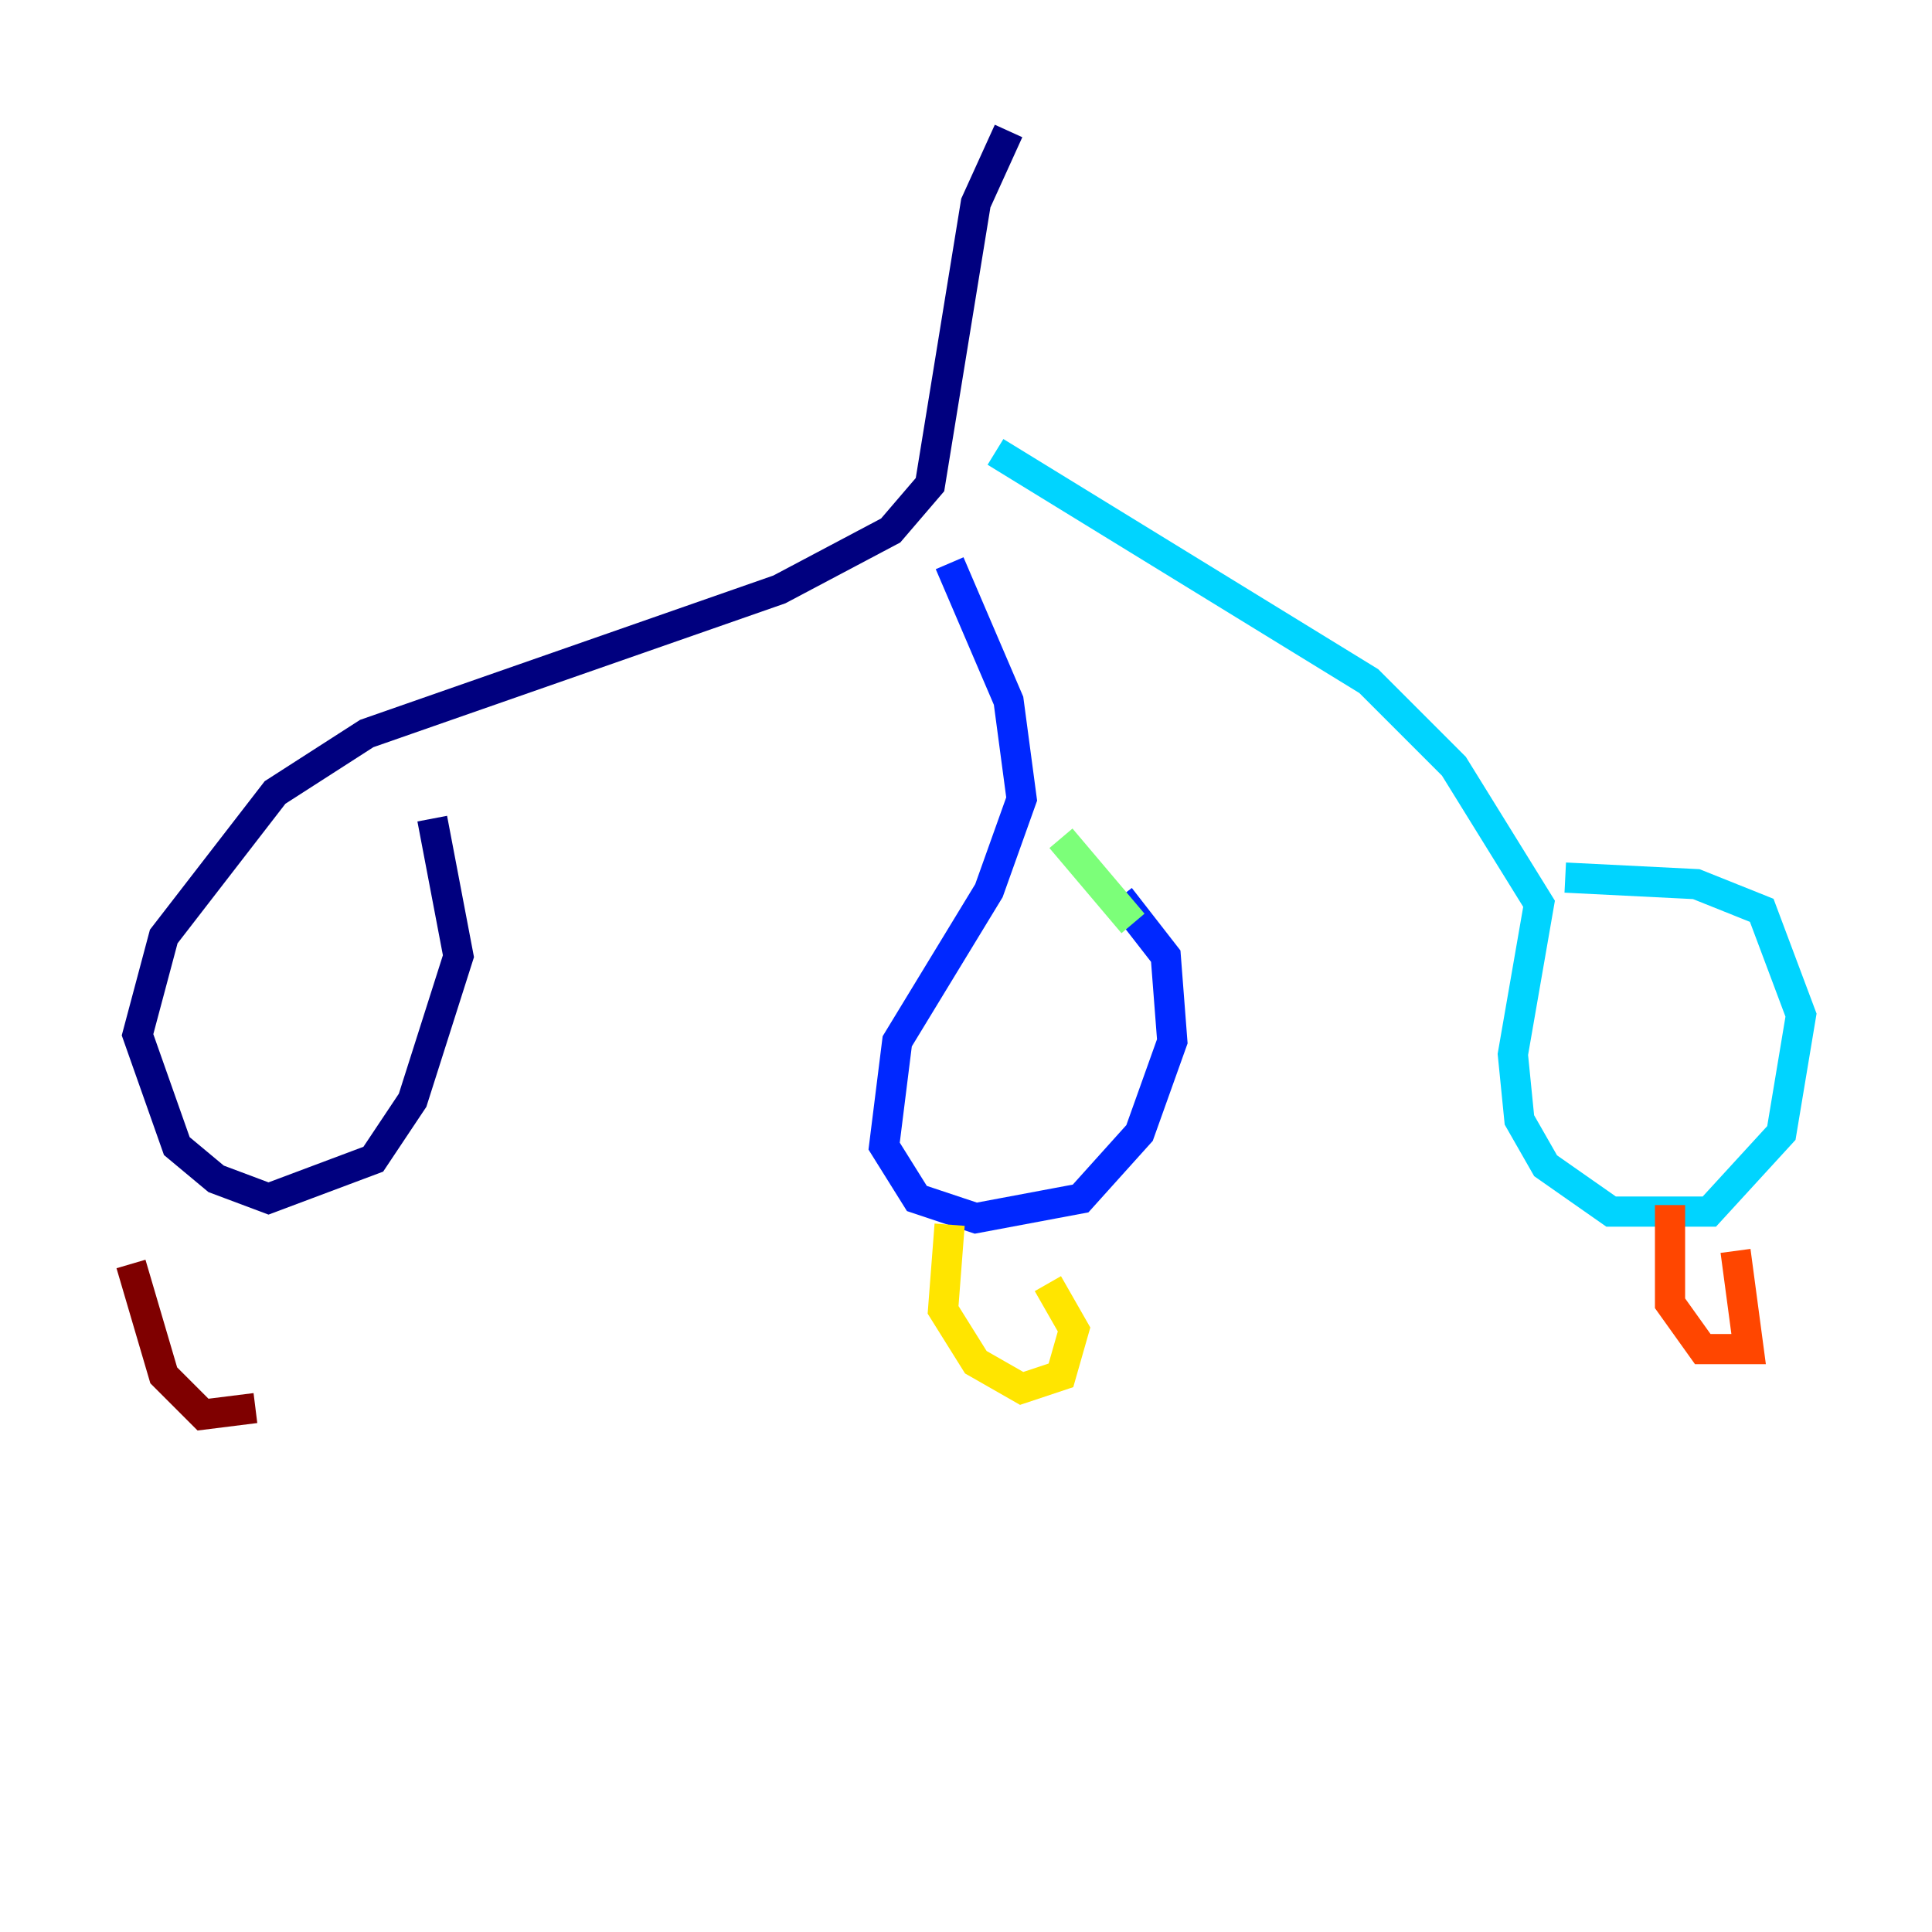 <?xml version="1.0" encoding="utf-8" ?>
<svg baseProfile="tiny" height="128" version="1.2" viewBox="0,0,128,128" width="128" xmlns="http://www.w3.org/2000/svg" xmlns:ev="http://www.w3.org/2001/xml-events" xmlns:xlink="http://www.w3.org/1999/xlink"><defs /><polyline fill="none" points="66.82,8.678 64.651,13.451 61.614,32.108 59.01,35.146 51.634,39.051 24.298,48.597 18.224,52.502 10.848,62.047 9.112,68.556 11.715,75.932 14.319,78.102 17.79,79.403 24.732,76.8 27.336,72.895 30.373,63.349 28.637,54.237" stroke="#00007f" stroke-width="2" /><polyline fill="none" points="62.915,37.315 66.82,46.427 67.688,52.936 65.519,59.01 59.444,68.99 58.576,75.932 60.746,79.403 64.651,80.705 71.593,79.403 75.498,75.064 77.668,68.99 77.234,63.349 74.197,59.444" stroke="#0028ff" stroke-width="2" /><polyline fill="none" points="65.953,29.939 90.685,45.125 96.325,50.766 101.966,59.878 100.231,69.858 100.664,74.197 102.4,77.234 106.739,80.271 113.248,80.271 118.02,75.064 119.322,67.254 116.719,60.312 112.38,58.576 103.702,58.142" stroke="#00d4ff" stroke-width="2" /><polyline fill="none" points="70.291,55.539 75.064,61.18" stroke="#7cff79" stroke-width="2" /><polyline fill="none" points="62.915,81.139 62.481,86.78 64.651,90.251 67.688,91.986 70.291,91.119 71.159,88.081 69.424,85.044" stroke="#ffe500" stroke-width="2" /><polyline fill="none" points="110.644,79.837 110.644,86.346 112.814,89.383 115.851,89.383 114.983,82.875" stroke="#ff4600" stroke-width="2" /><polyline fill="none" points="8.678,83.742 10.848,91.119 13.451,93.722 16.922,93.288" stroke="#7f0000" stroke-width="2" /></svg>
